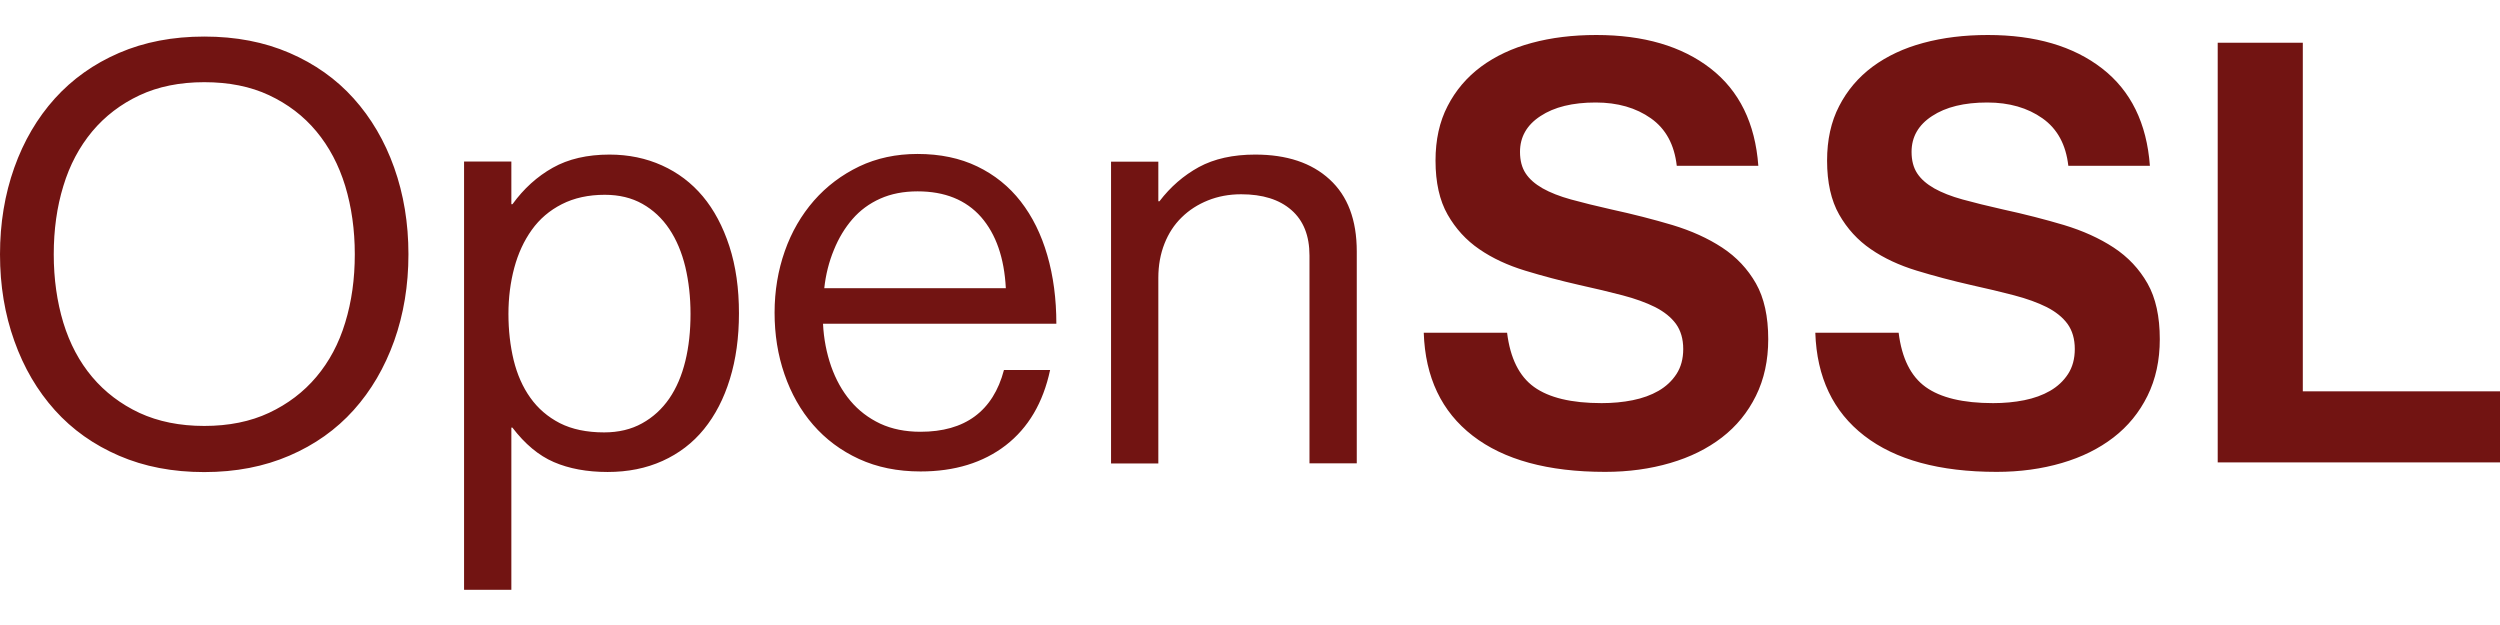 ﻿<?xml version="1.0" encoding="utf-8"?>
<svg version="1.1" xmlns:xlink="http://www.w3.org/1999/xlink" width="48px" height="12px" xmlns="http://www.w3.org/2000/svg">
  <defs>
    <pattern id="BGPattern" patternUnits="userSpaceOnUse" alignment="0 0" imageRepeat="None" />
    <mask fill="white" id="Clip7221">
      <path d="M 5.558 8.748  C 5.072 8.958  4.528 9.064  3.922 9.064  C 3.316 9.064  2.772 8.96  2.286 8.75  C 1.8 8.54  1.39 8.25  1.054 7.876  C 0.718 7.502  0.458 7.06  0.276 6.548  C 0.092 6.036  0 5.482  0 4.884  C 0 4.286  0.092 3.732  0.274 3.22  C 0.456 2.708  0.716 2.266  1.052 1.892  C 1.39 1.518  1.8 1.226  2.286 1.016  C 2.772 0.806  3.318 0.702  3.922 0.702  C 4.528 0.702  5.072 0.806  5.558 1.016  C 6.044 1.226  6.454 1.516  6.79 1.89  C 7.126 2.264  7.386 2.706  7.568 3.218  C 7.75 3.73  7.842 4.284  7.842 4.882  C 7.842 5.48  7.75 6.034  7.568 6.546  C 7.384 7.058  7.126 7.5  6.79 7.874  C 6.454 8.248  6.042 8.54  5.558 8.748  Z M 2.678 7.928  C 3.038 8.094  3.452 8.178  3.922 8.178  C 4.392 8.178  4.808 8.094  5.166 7.926  C 5.524 7.758  5.828 7.528  6.074 7.236  C 6.32 6.944  6.506 6.598  6.628 6.194  C 6.752 5.79  6.812 5.354  6.812 4.882  C 6.812 4.412  6.75 3.974  6.628 3.57  C 6.504 3.166  6.32 2.818  6.074 2.522  C 5.828 2.226  5.524 1.996  5.166 1.828  C 4.808 1.66  4.394 1.578  3.922 1.578  C 3.452 1.578  3.036 1.662  2.678 1.83  C 2.32 1.998  2.016 2.23  1.77 2.524  C 1.524 2.82  1.338 3.168  1.216 3.572  C 1.092 3.976  1.032 4.412  1.032 4.884  C 1.032 5.354  1.094 5.792  1.216 6.196  C 1.34 6.6  1.524 6.946  1.77 7.238  C 2.016 7.53  2.32 7.76  2.678 7.928  Z M 8.91 11.324  L 8.91 3.102  L 9.818 3.102  L 9.818 3.92  L 9.84 3.92  C 10.056 3.622  10.314 3.388  10.614 3.22  C 10.912 3.052  11.276 2.968  11.702 2.968  C 12.068 2.968  12.404 3.038  12.71 3.176  C 13.016 3.314  13.278 3.512  13.494 3.77  C 13.71 4.028  13.88 4.348  14.004 4.728  C 14.128 5.11  14.188 5.538  14.188 6.016  C 14.188 6.48  14.13 6.9  14.014 7.276  C 13.898 7.654  13.732 7.974  13.516 8.24  C 13.3 8.506  13.034 8.708  12.72 8.85  C 12.406 8.992  12.054 9.062  11.666 9.062  C 11.27 9.062  10.926 8.998  10.634 8.872  C 10.342 8.746  10.078 8.524  9.838 8.21  L 9.818 8.21  L 9.818 11.324  L 8.91 11.324  Z M 10.748 8.124  C 10.98 8.242  11.264 8.302  11.6 8.302  C 11.876 8.302  12.12 8.244  12.328 8.128  C 12.538 8.012  12.71 7.854  12.85 7.652  C 12.988 7.45  13.09 7.212  13.158 6.934  C 13.226 6.658  13.258 6.356  13.258 6.026  C 13.258 5.704  13.224 5.404  13.158 5.124  C 13.09 4.844  12.988 4.602  12.85 4.396  C 12.712 4.19  12.54 4.03  12.334 3.914  C 12.128 3.798  11.888 3.74  11.612 3.74  C 11.298 3.74  11.024 3.8  10.788 3.92  C 10.552 4.04  10.36 4.204  10.21 4.414  C 10.06 4.624  9.948 4.866  9.874 5.142  C 9.8 5.418  9.762 5.714  9.762 6.028  C 9.762 6.342  9.796 6.638  9.862 6.914  C 9.93 7.19  10.036 7.432  10.182 7.636  C 10.328 7.842  10.516 8.004  10.748 8.124  Z M 19.31 8.55  C 18.876 8.884  18.33 9.052  17.674 9.052  C 17.234 9.052  16.84 8.972  16.492 8.812  C 16.144 8.652  15.852 8.432  15.612 8.156  C 15.372 7.88  15.19 7.556  15.062 7.186  C 14.934 6.816  14.872 6.422  14.872 6.004  C 14.872 5.586  14.938 5.192  15.068 4.822  C 15.198 4.452  15.386 4.13  15.628 3.852  C 15.87 3.576  16.16 3.358  16.496 3.196  C 16.832 3.036  17.206 2.956  17.616 2.956  C 18.05 2.956  18.432 3.036  18.764 3.196  C 19.096 3.356  19.374 3.58  19.598 3.868  C 19.822 4.156  19.992 4.5  20.108 4.9  C 20.224 5.3  20.282 5.738  20.282 6.216  L 15.802 6.216  C 15.816 6.508  15.87 6.78  15.958 7.034  C 16.048 7.288  16.17 7.508  16.328 7.696  C 16.484 7.882  16.676 8.028  16.9 8.134  C 17.124 8.238  17.382 8.29  17.674 8.29  C 18.1 8.29  18.448 8.192  18.716 7.994  C 18.984 7.796  19.172 7.5  19.276 7.104  L 20.162 7.104  C 20.028 7.732  19.744 8.214  19.31 8.55  Z M 18.836 4.166  C 18.546 3.838  18.14 3.674  17.618 3.674  C 17.35 3.674  17.11 3.72  16.9 3.814  C 16.69 3.908  16.514 4.038  16.368 4.206  C 16.222 4.374  16.102 4.572  16.01 4.8  C 15.916 5.028  15.854 5.272  15.826 5.534  L 19.312 5.534  C 19.282 4.952  19.124 4.496  18.836 4.166  Z M 22.24 3.104  L 22.24 3.864  L 22.262 3.864  C 22.472 3.588  22.724 3.37  23.018 3.208  C 23.314 3.048  23.674 2.968  24.1 2.968  C 24.706 2.968  25.182 3.126  25.528 3.444  C 25.876 3.762  26.05 4.222  26.05 4.828  L 26.05 8.896  L 25.142 8.896  L 25.142 4.906  C 25.142 4.524  25.026 4.234  24.794 4.032  C 24.562 3.83  24.242 3.73  23.83 3.73  C 23.598 3.73  23.386 3.77  23.192 3.848  C 22.998 3.926  22.83 4.034  22.688 4.174  C 22.546 4.312  22.436 4.48  22.358 4.678  C 22.28 4.876  22.24 5.094  22.24 5.334  L 22.24 8.898  L 21.332 8.898  L 21.332 3.104  L 22.24 3.104  Z M 32.068 8.89  C 31.686 9.002  31.27 9.06  30.818 9.06  C 29.72 9.06  28.874 8.828  28.276 8.366  C 27.678 7.904  27.364 7.244  27.336 6.388  L 28.936 6.388  C 28.996 6.876  29.168 7.224  29.454 7.43  C 29.74 7.636  30.172 7.74  30.75 7.74  C 30.96 7.74  31.16 7.722  31.348 7.684  C 31.536 7.646  31.702 7.586  31.844 7.504  C 31.986 7.422  32.102 7.314  32.188 7.182  C 32.274 7.05  32.318 6.89  32.318 6.702  C 32.318 6.506  32.27 6.346  32.178 6.218  C 32.084 6.09  31.95 5.984  31.778 5.896  C 31.606 5.81  31.396 5.734  31.152 5.67  C 30.908 5.606  30.632 5.54  30.324 5.472  C 29.964 5.39  29.616 5.298  29.282 5.196  C 28.948 5.094  28.654 4.958  28.402 4.784  C 28.15 4.612  27.948 4.39  27.794 4.12  C 27.64 3.85  27.562 3.504  27.562 3.084  C 27.562 2.686  27.638 2.336  27.794 2.036  C 27.948 1.736  28.162 1.484  28.436 1.28  C 28.71 1.078  29.036 0.924  29.41 0.824  C 29.786 0.722  30.198 0.672  30.65 0.672  C 31.558 0.672  32.29 0.886  32.842 1.314  C 33.394 1.742  33.7 2.366  33.76 3.184  L 32.194 3.184  C 32.148 2.778  31.984 2.474  31.698 2.272  C 31.412 2.07  31.06 1.968  30.638 1.968  C 30.194 1.968  29.842 2.054  29.578 2.228  C 29.314 2.4  29.184 2.63  29.184 2.916  C 29.184 3.082  29.22 3.218  29.292 3.328  C 29.364 3.438  29.472 3.532  29.618 3.616  C 29.764 3.698  29.946 3.77  30.164 3.83  C 30.382 3.89  30.64 3.954  30.942 4.022  C 31.356 4.112  31.744 4.212  32.108 4.32  C 32.472 4.43  32.792 4.574  33.066 4.754  C 33.34 4.934  33.556 5.164  33.714 5.442  C 33.872 5.72  33.95 6.078  33.95 6.512  C 33.95 6.918  33.872 7.28  33.714 7.6  C 33.556 7.92  33.338 8.186  33.06 8.4  C 32.782 8.614  32.452 8.778  32.068 8.89  Z M 39.586 8.89  C 39.204 9.002  38.786 9.06  38.336 9.06  C 37.238 9.06  36.392 8.828  35.794 8.366  C 35.196 7.904  34.882 7.244  34.854 6.388  L 36.454 6.388  C 36.514 6.876  36.686 7.224  36.972 7.43  C 37.258 7.636  37.69 7.74  38.268 7.74  C 38.478 7.74  38.678 7.722  38.866 7.684  C 39.054 7.646  39.22 7.586  39.362 7.504  C 39.504 7.422  39.62 7.314  39.706 7.182  C 39.792 7.05  39.836 6.89  39.836 6.702  C 39.836 6.506  39.788 6.346  39.696 6.218  C 39.602 6.09  39.468 5.984  39.296 5.896  C 39.124 5.81  38.914 5.734  38.67 5.67  C 38.426 5.606  38.15 5.54  37.842 5.472  C 37.482 5.39  37.134 5.298  36.8 5.196  C 36.466 5.094  36.172 4.958  35.92 4.784  C 35.668 4.612  35.466 4.39  35.312 4.12  C 35.158 3.85  35.08 3.504  35.08 3.084  C 35.08 2.686  35.156 2.336  35.312 2.036  C 35.466 1.736  35.68 1.484  35.954 1.28  C 36.228 1.078  36.554 0.924  36.928 0.824  C 37.304 0.722  37.716 0.672  38.168 0.672  C 39.076 0.672  39.808 0.886  40.36 1.314  C 40.912 1.742  41.218 2.366  41.278 3.184  L 39.712 3.184  C 39.666 2.778  39.502 2.474  39.216 2.272  C 38.93 2.07  38.578 1.968  38.156 1.968  C 37.712 1.968  37.36 2.054  37.096 2.228  C 36.832 2.4  36.702 2.63  36.702 2.916  C 36.702 3.082  36.738 3.218  36.81 3.328  C 36.882 3.438  36.99 3.532  37.136 3.616  C 37.282 3.698  37.464 3.77  37.682 3.83  C 37.9 3.89  38.158 3.954  38.46 4.022  C 38.874 4.112  39.262 4.212  39.626 4.32  C 39.99 4.43  40.31 4.574  40.584 4.754  C 40.858 4.934  41.074 5.164  41.232 5.442  C 41.39 5.72  41.468 6.078  41.468 6.512  C 41.468 6.918  41.39 7.28  41.232 7.6  C 41.074 7.92  40.856 8.186  40.578 8.4  C 40.3 8.614  39.97 8.778  39.586 8.89  Z M 42.58 8.878  L 42.58 0.82  L 44.214 0.82  L 44.214 7.514  L 48 7.514  L 48 8.878  L 42.58 8.878  Z " fill-rule="evenodd" />
    </mask>
  </defs>
  <g>
    <path d="M 5.558 8.748  C 5.072 8.958  4.528 9.064  3.922 9.064  C 3.316 9.064  2.772 8.96  2.286 8.75  C 1.8 8.54  1.39 8.25  1.054 7.876  C 0.718 7.502  0.458 7.06  0.276 6.548  C 0.092 6.036  0 5.482  0 4.884  C 0 4.286  0.092 3.732  0.274 3.22  C 0.456 2.708  0.716 2.266  1.052 1.892  C 1.39 1.518  1.8 1.226  2.286 1.016  C 2.772 0.806  3.318 0.702  3.922 0.702  C 4.528 0.702  5.072 0.806  5.558 1.016  C 6.044 1.226  6.454 1.516  6.79 1.89  C 7.126 2.264  7.386 2.706  7.568 3.218  C 7.75 3.73  7.842 4.284  7.842 4.882  C 7.842 5.48  7.75 6.034  7.568 6.546  C 7.384 7.058  7.126 7.5  6.79 7.874  C 6.454 8.248  6.042 8.54  5.558 8.748  Z M 2.678 7.928  C 3.038 8.094  3.452 8.178  3.922 8.178  C 4.392 8.178  4.808 8.094  5.166 7.926  C 5.524 7.758  5.828 7.528  6.074 7.236  C 6.32 6.944  6.506 6.598  6.628 6.194  C 6.752 5.79  6.812 5.354  6.812 4.882  C 6.812 4.412  6.75 3.974  6.628 3.57  C 6.504 3.166  6.32 2.818  6.074 2.522  C 5.828 2.226  5.524 1.996  5.166 1.828  C 4.808 1.66  4.394 1.578  3.922 1.578  C 3.452 1.578  3.036 1.662  2.678 1.83  C 2.32 1.998  2.016 2.23  1.77 2.524  C 1.524 2.82  1.338 3.168  1.216 3.572  C 1.092 3.976  1.032 4.412  1.032 4.884  C 1.032 5.354  1.094 5.792  1.216 6.196  C 1.34 6.6  1.524 6.946  1.77 7.238  C 2.016 7.53  2.32 7.76  2.678 7.928  Z M 8.91 11.324  L 8.91 3.102  L 9.818 3.102  L 9.818 3.92  L 9.84 3.92  C 10.056 3.622  10.314 3.388  10.614 3.22  C 10.912 3.052  11.276 2.968  11.702 2.968  C 12.068 2.968  12.404 3.038  12.71 3.176  C 13.016 3.314  13.278 3.512  13.494 3.77  C 13.71 4.028  13.88 4.348  14.004 4.728  C 14.128 5.11  14.188 5.538  14.188 6.016  C 14.188 6.48  14.13 6.9  14.014 7.276  C 13.898 7.654  13.732 7.974  13.516 8.24  C 13.3 8.506  13.034 8.708  12.72 8.85  C 12.406 8.992  12.054 9.062  11.666 9.062  C 11.27 9.062  10.926 8.998  10.634 8.872  C 10.342 8.746  10.078 8.524  9.838 8.21  L 9.818 8.21  L 9.818 11.324  L 8.91 11.324  Z M 10.748 8.124  C 10.98 8.242  11.264 8.302  11.6 8.302  C 11.876 8.302  12.12 8.244  12.328 8.128  C 12.538 8.012  12.71 7.854  12.85 7.652  C 12.988 7.45  13.09 7.212  13.158 6.934  C 13.226 6.658  13.258 6.356  13.258 6.026  C 13.258 5.704  13.224 5.404  13.158 5.124  C 13.09 4.844  12.988 4.602  12.85 4.396  C 12.712 4.19  12.54 4.03  12.334 3.914  C 12.128 3.798  11.888 3.74  11.612 3.74  C 11.298 3.74  11.024 3.8  10.788 3.92  C 10.552 4.04  10.36 4.204  10.21 4.414  C 10.06 4.624  9.948 4.866  9.874 5.142  C 9.8 5.418  9.762 5.714  9.762 6.028  C 9.762 6.342  9.796 6.638  9.862 6.914  C 9.93 7.19  10.036 7.432  10.182 7.636  C 10.328 7.842  10.516 8.004  10.748 8.124  Z M 19.31 8.55  C 18.876 8.884  18.33 9.052  17.674 9.052  C 17.234 9.052  16.84 8.972  16.492 8.812  C 16.144 8.652  15.852 8.432  15.612 8.156  C 15.372 7.88  15.19 7.556  15.062 7.186  C 14.934 6.816  14.872 6.422  14.872 6.004  C 14.872 5.586  14.938 5.192  15.068 4.822  C 15.198 4.452  15.386 4.13  15.628 3.852  C 15.87 3.576  16.16 3.358  16.496 3.196  C 16.832 3.036  17.206 2.956  17.616 2.956  C 18.05 2.956  18.432 3.036  18.764 3.196  C 19.096 3.356  19.374 3.58  19.598 3.868  C 19.822 4.156  19.992 4.5  20.108 4.9  C 20.224 5.3  20.282 5.738  20.282 6.216  L 15.802 6.216  C 15.816 6.508  15.87 6.78  15.958 7.034  C 16.048 7.288  16.17 7.508  16.328 7.696  C 16.484 7.882  16.676 8.028  16.9 8.134  C 17.124 8.238  17.382 8.29  17.674 8.29  C 18.1 8.29  18.448 8.192  18.716 7.994  C 18.984 7.796  19.172 7.5  19.276 7.104  L 20.162 7.104  C 20.028 7.732  19.744 8.214  19.31 8.55  Z M 18.836 4.166  C 18.546 3.838  18.14 3.674  17.618 3.674  C 17.35 3.674  17.11 3.72  16.9 3.814  C 16.69 3.908  16.514 4.038  16.368 4.206  C 16.222 4.374  16.102 4.572  16.01 4.8  C 15.916 5.028  15.854 5.272  15.826 5.534  L 19.312 5.534  C 19.282 4.952  19.124 4.496  18.836 4.166  Z M 22.24 3.104  L 22.24 3.864  L 22.262 3.864  C 22.472 3.588  22.724 3.37  23.018 3.208  C 23.314 3.048  23.674 2.968  24.1 2.968  C 24.706 2.968  25.182 3.126  25.528 3.444  C 25.876 3.762  26.05 4.222  26.05 4.828  L 26.05 8.896  L 25.142 8.896  L 25.142 4.906  C 25.142 4.524  25.026 4.234  24.794 4.032  C 24.562 3.83  24.242 3.73  23.83 3.73  C 23.598 3.73  23.386 3.77  23.192 3.848  C 22.998 3.926  22.83 4.034  22.688 4.174  C 22.546 4.312  22.436 4.48  22.358 4.678  C 22.28 4.876  22.24 5.094  22.24 5.334  L 22.24 8.898  L 21.332 8.898  L 21.332 3.104  L 22.24 3.104  Z M 32.068 8.89  C 31.686 9.002  31.27 9.06  30.818 9.06  C 29.72 9.06  28.874 8.828  28.276 8.366  C 27.678 7.904  27.364 7.244  27.336 6.388  L 28.936 6.388  C 28.996 6.876  29.168 7.224  29.454 7.43  C 29.74 7.636  30.172 7.74  30.75 7.74  C 30.96 7.74  31.16 7.722  31.348 7.684  C 31.536 7.646  31.702 7.586  31.844 7.504  C 31.986 7.422  32.102 7.314  32.188 7.182  C 32.274 7.05  32.318 6.89  32.318 6.702  C 32.318 6.506  32.27 6.346  32.178 6.218  C 32.084 6.09  31.95 5.984  31.778 5.896  C 31.606 5.81  31.396 5.734  31.152 5.67  C 30.908 5.606  30.632 5.54  30.324 5.472  C 29.964 5.39  29.616 5.298  29.282 5.196  C 28.948 5.094  28.654 4.958  28.402 4.784  C 28.15 4.612  27.948 4.39  27.794 4.12  C 27.64 3.85  27.562 3.504  27.562 3.084  C 27.562 2.686  27.638 2.336  27.794 2.036  C 27.948 1.736  28.162 1.484  28.436 1.28  C 28.71 1.078  29.036 0.924  29.41 0.824  C 29.786 0.722  30.198 0.672  30.65 0.672  C 31.558 0.672  32.29 0.886  32.842 1.314  C 33.394 1.742  33.7 2.366  33.76 3.184  L 32.194 3.184  C 32.148 2.778  31.984 2.474  31.698 2.272  C 31.412 2.07  31.06 1.968  30.638 1.968  C 30.194 1.968  29.842 2.054  29.578 2.228  C 29.314 2.4  29.184 2.63  29.184 2.916  C 29.184 3.082  29.22 3.218  29.292 3.328  C 29.364 3.438  29.472 3.532  29.618 3.616  C 29.764 3.698  29.946 3.77  30.164 3.83  C 30.382 3.89  30.64 3.954  30.942 4.022  C 31.356 4.112  31.744 4.212  32.108 4.32  C 32.472 4.43  32.792 4.574  33.066 4.754  C 33.34 4.934  33.556 5.164  33.714 5.442  C 33.872 5.72  33.95 6.078  33.95 6.512  C 33.95 6.918  33.872 7.28  33.714 7.6  C 33.556 7.92  33.338 8.186  33.06 8.4  C 32.782 8.614  32.452 8.778  32.068 8.89  Z M 39.586 8.89  C 39.204 9.002  38.786 9.06  38.336 9.06  C 37.238 9.06  36.392 8.828  35.794 8.366  C 35.196 7.904  34.882 7.244  34.854 6.388  L 36.454 6.388  C 36.514 6.876  36.686 7.224  36.972 7.43  C 37.258 7.636  37.69 7.74  38.268 7.74  C 38.478 7.74  38.678 7.722  38.866 7.684  C 39.054 7.646  39.22 7.586  39.362 7.504  C 39.504 7.422  39.62 7.314  39.706 7.182  C 39.792 7.05  39.836 6.89  39.836 6.702  C 39.836 6.506  39.788 6.346  39.696 6.218  C 39.602 6.09  39.468 5.984  39.296 5.896  C 39.124 5.81  38.914 5.734  38.67 5.67  C 38.426 5.606  38.15 5.54  37.842 5.472  C 37.482 5.39  37.134 5.298  36.8 5.196  C 36.466 5.094  36.172 4.958  35.92 4.784  C 35.668 4.612  35.466 4.39  35.312 4.12  C 35.158 3.85  35.08 3.504  35.08 3.084  C 35.08 2.686  35.156 2.336  35.312 2.036  C 35.466 1.736  35.68 1.484  35.954 1.28  C 36.228 1.078  36.554 0.924  36.928 0.824  C 37.304 0.722  37.716 0.672  38.168 0.672  C 39.076 0.672  39.808 0.886  40.36 1.314  C 40.912 1.742  41.218 2.366  41.278 3.184  L 39.712 3.184  C 39.666 2.778  39.502 2.474  39.216 2.272  C 38.93 2.07  38.578 1.968  38.156 1.968  C 37.712 1.968  37.36 2.054  37.096 2.228  C 36.832 2.4  36.702 2.63  36.702 2.916  C 36.702 3.082  36.738 3.218  36.81 3.328  C 36.882 3.438  36.99 3.532  37.136 3.616  C 37.282 3.698  37.464 3.77  37.682 3.83  C 37.9 3.89  38.158 3.954  38.46 4.022  C 38.874 4.112  39.262 4.212  39.626 4.32  C 39.99 4.43  40.31 4.574  40.584 4.754  C 40.858 4.934  41.074 5.164  41.232 5.442  C 41.39 5.72  41.468 6.078  41.468 6.512  C 41.468 6.918  41.39 7.28  41.232 7.6  C 41.074 7.92  40.856 8.186  40.578 8.4  C 40.3 8.614  39.97 8.778  39.586 8.89  Z M 42.58 8.878  L 42.58 0.82  L 44.214 0.82  L 44.214 7.514  L 48 7.514  L 48 8.878  L 42.58 8.878  Z " fill-rule="nonzero" fill="rgba(114, 20, 18, 1)" stroke="none" class="fill" />
    <path d="M 5.558 8.748  C 5.072 8.958  4.528 9.064  3.922 9.064  C 3.316 9.064  2.772 8.96  2.286 8.75  C 1.8 8.54  1.39 8.25  1.054 7.876  C 0.718 7.502  0.458 7.06  0.276 6.548  C 0.092 6.036  0 5.482  0 4.884  C 0 4.286  0.092 3.732  0.274 3.22  C 0.456 2.708  0.716 2.266  1.052 1.892  C 1.39 1.518  1.8 1.226  2.286 1.016  C 2.772 0.806  3.318 0.702  3.922 0.702  C 4.528 0.702  5.072 0.806  5.558 1.016  C 6.044 1.226  6.454 1.516  6.79 1.89  C 7.126 2.264  7.386 2.706  7.568 3.218  C 7.75 3.73  7.842 4.284  7.842 4.882  C 7.842 5.48  7.75 6.034  7.568 6.546  C 7.384 7.058  7.126 7.5  6.79 7.874  C 6.454 8.248  6.042 8.54  5.558 8.748  Z " stroke-width="0" stroke-dasharray="0" stroke="rgba(255, 255, 255, 0)" fill="none" class="stroke" mask="url(#Clip7221)" />
    <path d="M 2.678 7.928  C 3.038 8.094  3.452 8.178  3.922 8.178  C 4.392 8.178  4.808 8.094  5.166 7.926  C 5.524 7.758  5.828 7.528  6.074 7.236  C 6.32 6.944  6.506 6.598  6.628 6.194  C 6.752 5.79  6.812 5.354  6.812 4.882  C 6.812 4.412  6.75 3.974  6.628 3.57  C 6.504 3.166  6.32 2.818  6.074 2.522  C 5.828 2.226  5.524 1.996  5.166 1.828  C 4.808 1.66  4.394 1.578  3.922 1.578  C 3.452 1.578  3.036 1.662  2.678 1.83  C 2.32 1.998  2.016 2.23  1.77 2.524  C 1.524 2.82  1.338 3.168  1.216 3.572  C 1.092 3.976  1.032 4.412  1.032 4.884  C 1.032 5.354  1.094 5.792  1.216 6.196  C 1.34 6.6  1.524 6.946  1.77 7.238  C 2.016 7.53  2.32 7.76  2.678 7.928  Z " stroke-width="0" stroke-dasharray="0" stroke="rgba(255, 255, 255, 0)" fill="none" class="stroke" mask="url(#Clip7221)" />
    <path d="M 8.91 11.324  L 8.91 3.102  L 9.818 3.102  L 9.818 3.92  L 9.84 3.92  C 10.056 3.622  10.314 3.388  10.614 3.22  C 10.912 3.052  11.276 2.968  11.702 2.968  C 12.068 2.968  12.404 3.038  12.71 3.176  C 13.016 3.314  13.278 3.512  13.494 3.77  C 13.71 4.028  13.88 4.348  14.004 4.728  C 14.128 5.11  14.188 5.538  14.188 6.016  C 14.188 6.48  14.13 6.9  14.014 7.276  C 13.898 7.654  13.732 7.974  13.516 8.24  C 13.3 8.506  13.034 8.708  12.72 8.85  C 12.406 8.992  12.054 9.062  11.666 9.062  C 11.27 9.062  10.926 8.998  10.634 8.872  C 10.342 8.746  10.078 8.524  9.838 8.21  L 9.818 8.21  L 9.818 11.324  L 8.91 11.324  Z " stroke-width="0" stroke-dasharray="0" stroke="rgba(255, 255, 255, 0)" fill="none" class="stroke" mask="url(#Clip7221)" />
    <path d="M 10.748 8.124  C 10.98 8.242  11.264 8.302  11.6 8.302  C 11.876 8.302  12.12 8.244  12.328 8.128  C 12.538 8.012  12.71 7.854  12.85 7.652  C 12.988 7.45  13.09 7.212  13.158 6.934  C 13.226 6.658  13.258 6.356  13.258 6.026  C 13.258 5.704  13.224 5.404  13.158 5.124  C 13.09 4.844  12.988 4.602  12.85 4.396  C 12.712 4.19  12.54 4.03  12.334 3.914  C 12.128 3.798  11.888 3.74  11.612 3.74  C 11.298 3.74  11.024 3.8  10.788 3.92  C 10.552 4.04  10.36 4.204  10.21 4.414  C 10.06 4.624  9.948 4.866  9.874 5.142  C 9.8 5.418  9.762 5.714  9.762 6.028  C 9.762 6.342  9.796 6.638  9.862 6.914  C 9.93 7.19  10.036 7.432  10.182 7.636  C 10.328 7.842  10.516 8.004  10.748 8.124  Z " stroke-width="0" stroke-dasharray="0" stroke="rgba(255, 255, 255, 0)" fill="none" class="stroke" mask="url(#Clip7221)" />
    <path d="M 19.31 8.55  C 18.876 8.884  18.33 9.052  17.674 9.052  C 17.234 9.052  16.84 8.972  16.492 8.812  C 16.144 8.652  15.852 8.432  15.612 8.156  C 15.372 7.88  15.19 7.556  15.062 7.186  C 14.934 6.816  14.872 6.422  14.872 6.004  C 14.872 5.586  14.938 5.192  15.068 4.822  C 15.198 4.452  15.386 4.13  15.628 3.852  C 15.87 3.576  16.16 3.358  16.496 3.196  C 16.832 3.036  17.206 2.956  17.616 2.956  C 18.05 2.956  18.432 3.036  18.764 3.196  C 19.096 3.356  19.374 3.58  19.598 3.868  C 19.822 4.156  19.992 4.5  20.108 4.9  C 20.224 5.3  20.282 5.738  20.282 6.216  L 15.802 6.216  C 15.816 6.508  15.87 6.78  15.958 7.034  C 16.048 7.288  16.17 7.508  16.328 7.696  C 16.484 7.882  16.676 8.028  16.9 8.134  C 17.124 8.238  17.382 8.29  17.674 8.29  C 18.1 8.29  18.448 8.192  18.716 7.994  C 18.984 7.796  19.172 7.5  19.276 7.104  L 20.162 7.104  C 20.028 7.732  19.744 8.214  19.31 8.55  Z " stroke-width="0" stroke-dasharray="0" stroke="rgba(255, 255, 255, 0)" fill="none" class="stroke" mask="url(#Clip7221)" />
    <path d="M 18.836 4.166  C 18.546 3.838  18.14 3.674  17.618 3.674  C 17.35 3.674  17.11 3.72  16.9 3.814  C 16.69 3.908  16.514 4.038  16.368 4.206  C 16.222 4.374  16.102 4.572  16.01 4.8  C 15.916 5.028  15.854 5.272  15.826 5.534  L 19.312 5.534  C 19.282 4.952  19.124 4.496  18.836 4.166  Z " stroke-width="0" stroke-dasharray="0" stroke="rgba(255, 255, 255, 0)" fill="none" class="stroke" mask="url(#Clip7221)" />
    <path d="M 22.24 3.104  L 22.24 3.864  L 22.262 3.864  C 22.472 3.588  22.724 3.37  23.018 3.208  C 23.314 3.048  23.674 2.968  24.1 2.968  C 24.706 2.968  25.182 3.126  25.528 3.444  C 25.876 3.762  26.05 4.222  26.05 4.828  L 26.05 8.896  L 25.142 8.896  L 25.142 4.906  C 25.142 4.524  25.026 4.234  24.794 4.032  C 24.562 3.83  24.242 3.73  23.83 3.73  C 23.598 3.73  23.386 3.77  23.192 3.848  C 22.998 3.926  22.83 4.034  22.688 4.174  C 22.546 4.312  22.436 4.48  22.358 4.678  C 22.28 4.876  22.24 5.094  22.24 5.334  L 22.24 8.898  L 21.332 8.898  L 21.332 3.104  L 22.24 3.104  Z " stroke-width="0" stroke-dasharray="0" stroke="rgba(255, 255, 255, 0)" fill="none" class="stroke" mask="url(#Clip7221)" />
    <path d="M 32.068 8.89  C 31.686 9.002  31.27 9.06  30.818 9.06  C 29.72 9.06  28.874 8.828  28.276 8.366  C 27.678 7.904  27.364 7.244  27.336 6.388  L 28.936 6.388  C 28.996 6.876  29.168 7.224  29.454 7.43  C 29.74 7.636  30.172 7.74  30.75 7.74  C 30.96 7.74  31.16 7.722  31.348 7.684  C 31.536 7.646  31.702 7.586  31.844 7.504  C 31.986 7.422  32.102 7.314  32.188 7.182  C 32.274 7.05  32.318 6.89  32.318 6.702  C 32.318 6.506  32.27 6.346  32.178 6.218  C 32.084 6.09  31.95 5.984  31.778 5.896  C 31.606 5.81  31.396 5.734  31.152 5.67  C 30.908 5.606  30.632 5.54  30.324 5.472  C 29.964 5.39  29.616 5.298  29.282 5.196  C 28.948 5.094  28.654 4.958  28.402 4.784  C 28.15 4.612  27.948 4.39  27.794 4.12  C 27.64 3.85  27.562 3.504  27.562 3.084  C 27.562 2.686  27.638 2.336  27.794 2.036  C 27.948 1.736  28.162 1.484  28.436 1.28  C 28.71 1.078  29.036 0.924  29.41 0.824  C 29.786 0.722  30.198 0.672  30.65 0.672  C 31.558 0.672  32.29 0.886  32.842 1.314  C 33.394 1.742  33.7 2.366  33.76 3.184  L 32.194 3.184  C 32.148 2.778  31.984 2.474  31.698 2.272  C 31.412 2.07  31.06 1.968  30.638 1.968  C 30.194 1.968  29.842 2.054  29.578 2.228  C 29.314 2.4  29.184 2.63  29.184 2.916  C 29.184 3.082  29.22 3.218  29.292 3.328  C 29.364 3.438  29.472 3.532  29.618 3.616  C 29.764 3.698  29.946 3.77  30.164 3.83  C 30.382 3.89  30.64 3.954  30.942 4.022  C 31.356 4.112  31.744 4.212  32.108 4.32  C 32.472 4.43  32.792 4.574  33.066 4.754  C 33.34 4.934  33.556 5.164  33.714 5.442  C 33.872 5.72  33.95 6.078  33.95 6.512  C 33.95 6.918  33.872 7.28  33.714 7.6  C 33.556 7.92  33.338 8.186  33.06 8.4  C 32.782 8.614  32.452 8.778  32.068 8.89  Z " stroke-width="0" stroke-dasharray="0" stroke="rgba(255, 255, 255, 0)" fill="none" class="stroke" mask="url(#Clip7221)" />
    <path d="M 39.586 8.89  C 39.204 9.002  38.786 9.06  38.336 9.06  C 37.238 9.06  36.392 8.828  35.794 8.366  C 35.196 7.904  34.882 7.244  34.854 6.388  L 36.454 6.388  C 36.514 6.876  36.686 7.224  36.972 7.43  C 37.258 7.636  37.69 7.74  38.268 7.74  C 38.478 7.74  38.678 7.722  38.866 7.684  C 39.054 7.646  39.22 7.586  39.362 7.504  C 39.504 7.422  39.62 7.314  39.706 7.182  C 39.792 7.05  39.836 6.89  39.836 6.702  C 39.836 6.506  39.788 6.346  39.696 6.218  C 39.602 6.09  39.468 5.984  39.296 5.896  C 39.124 5.81  38.914 5.734  38.67 5.67  C 38.426 5.606  38.15 5.54  37.842 5.472  C 37.482 5.39  37.134 5.298  36.8 5.196  C 36.466 5.094  36.172 4.958  35.92 4.784  C 35.668 4.612  35.466 4.39  35.312 4.12  C 35.158 3.85  35.08 3.504  35.08 3.084  C 35.08 2.686  35.156 2.336  35.312 2.036  C 35.466 1.736  35.68 1.484  35.954 1.28  C 36.228 1.078  36.554 0.924  36.928 0.824  C 37.304 0.722  37.716 0.672  38.168 0.672  C 39.076 0.672  39.808 0.886  40.36 1.314  C 40.912 1.742  41.218 2.366  41.278 3.184  L 39.712 3.184  C 39.666 2.778  39.502 2.474  39.216 2.272  C 38.93 2.07  38.578 1.968  38.156 1.968  C 37.712 1.968  37.36 2.054  37.096 2.228  C 36.832 2.4  36.702 2.63  36.702 2.916  C 36.702 3.082  36.738 3.218  36.81 3.328  C 36.882 3.438  36.99 3.532  37.136 3.616  C 37.282 3.698  37.464 3.77  37.682 3.83  C 37.9 3.89  38.158 3.954  38.46 4.022  C 38.874 4.112  39.262 4.212  39.626 4.32  C 39.99 4.43  40.31 4.574  40.584 4.754  C 40.858 4.934  41.074 5.164  41.232 5.442  C 41.39 5.72  41.468 6.078  41.468 6.512  C 41.468 6.918  41.39 7.28  41.232 7.6  C 41.074 7.92  40.856 8.186  40.578 8.4  C 40.3 8.614  39.97 8.778  39.586 8.89  Z " stroke-width="0" stroke-dasharray="0" stroke="rgba(255, 255, 255, 0)" fill="none" class="stroke" mask="url(#Clip7221)" />
    <path d="M 42.58 8.878  L 42.58 0.82  L 44.214 0.82  L 44.214 7.514  L 48 7.514  L 48 8.878  L 42.58 8.878  Z " stroke-width="0" stroke-dasharray="0" stroke="rgba(255, 255, 255, 0)" fill="none" class="stroke" mask="url(#Clip7221)" />
  </g>
</svg>